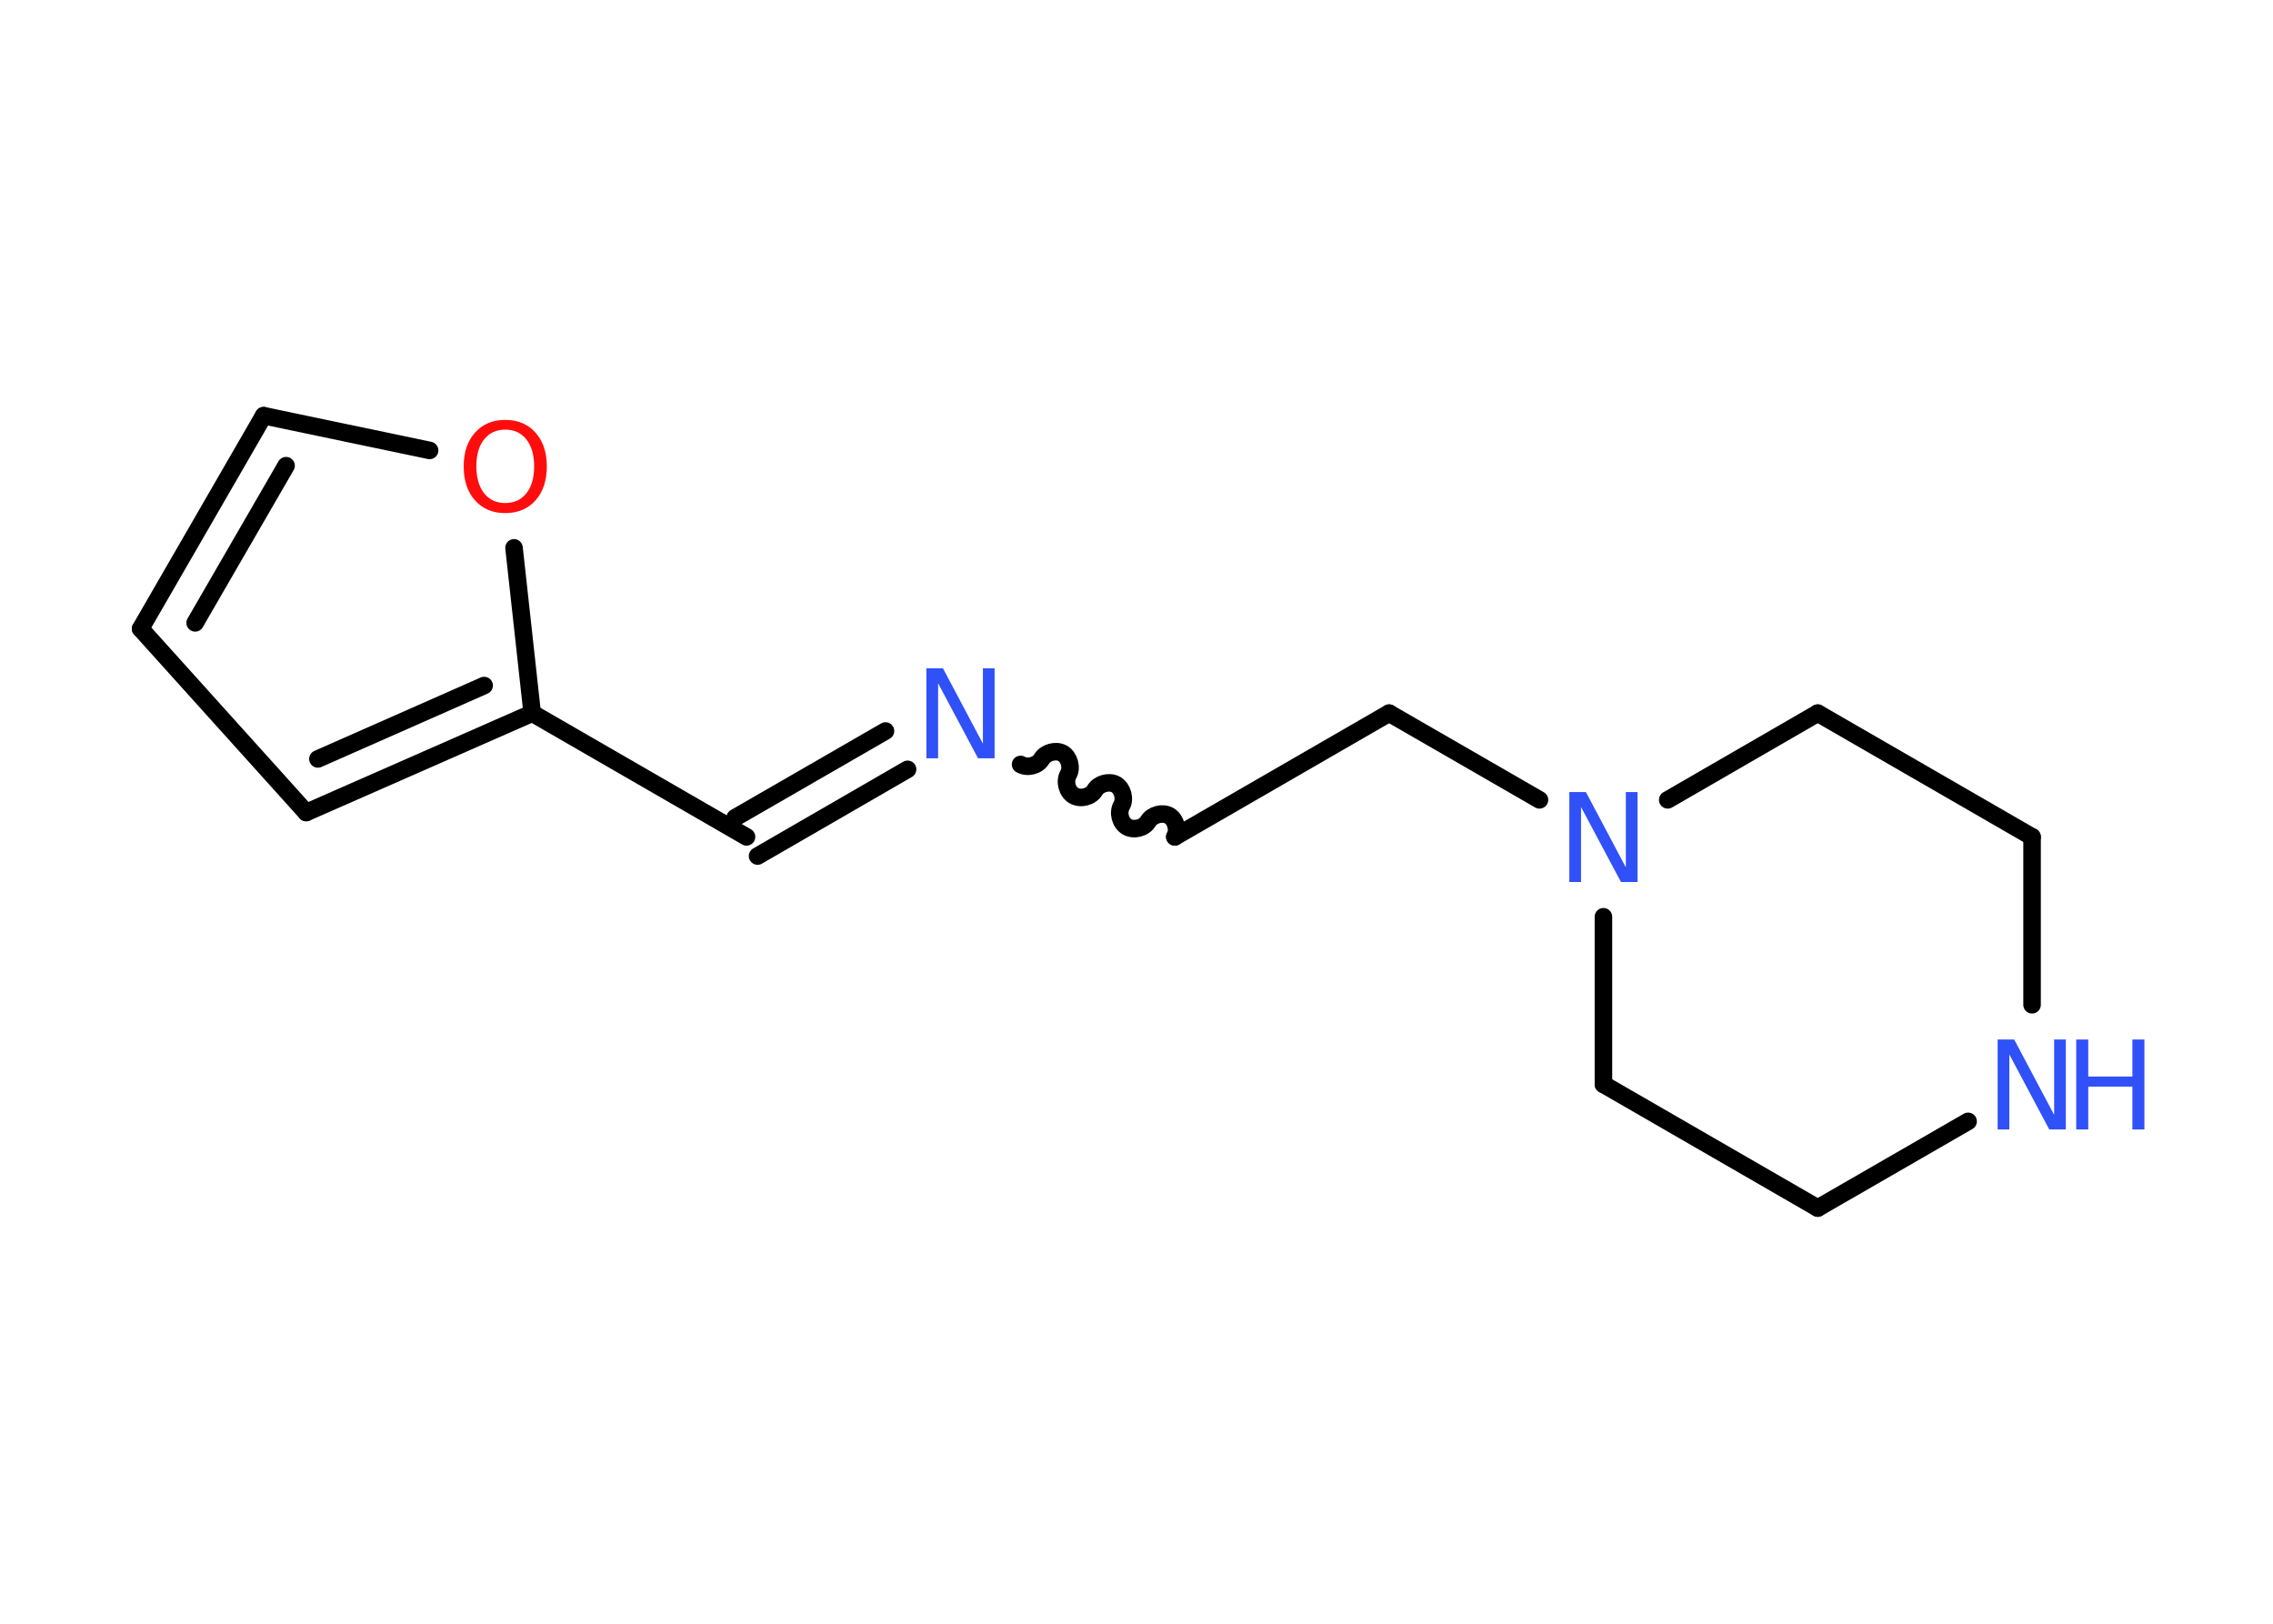 <?xml version='1.0' encoding='UTF-8'?>
<!DOCTYPE svg PUBLIC "-//W3C//DTD SVG 1.1//EN" "http://www.w3.org/Graphics/SVG/1.1/DTD/svg11.dtd">
<svg version='1.2' xmlns='http://www.w3.org/2000/svg' xmlns:xlink='http://www.w3.org/1999/xlink' width='70.0mm' height='50.0mm' viewBox='0 0 70.0 50.0'>
  <desc>Generated by the Chemistry Development Kit (http://github.com/cdk)</desc>
  <g stroke-linecap='round' stroke-linejoin='round' stroke='#000000' stroke-width='.54' fill='#3050F8'>
    <rect x='.0' y='.0' width='70.0' height='50.0' fill='#FFFFFF' stroke='none'/>
    <g id='mol1' class='mol'>
      <g id='mol1bnd1' class='bond'>
        <line x1='22.64' y1='25.18' x2='27.27' y2='22.51'/>
        <line x1='23.33' y1='26.36' x2='27.95' y2='23.69'/>
      </g>
      <path id='mol1bnd2' class='bond' d='M36.18 25.77c.12 -.21 .03 -.53 -.17 -.65c-.21 -.12 -.53 -.03 -.65 .17c-.12 .21 -.44 .29 -.65 .17c-.21 -.12 -.29 -.44 -.17 -.65c.12 -.21 .03 -.53 -.17 -.65c-.21 -.12 -.53 -.03 -.65 .17c-.12 .21 -.44 .29 -.65 .17c-.21 -.12 -.29 -.44 -.17 -.65c.12 -.21 .03 -.53 -.17 -.65c-.21 -.12 -.53 -.03 -.65 .17c-.12 .21 -.44 .29 -.65 .17' fill='none' stroke='#000000' stroke-width='.54'/>
      <line id='mol1bnd3' class='bond' x1='36.18' y1='25.77' x2='42.78' y2='21.96'/>
      <line id='mol1bnd4' class='bond' x1='42.78' y1='21.96' x2='47.41' y2='24.63'/>
      <line id='mol1bnd5' class='bond' x1='51.36' y1='24.63' x2='55.98' y2='21.96'/>
      <line id='mol1bnd6' class='bond' x1='55.98' y1='21.96' x2='62.58' y2='25.77'/>
      <line id='mol1bnd7' class='bond' x1='62.58' y1='25.77' x2='62.58' y2='30.94'/>
      <line id='mol1bnd8' class='bond' x1='60.61' y1='34.53' x2='55.98' y2='37.2'/>
      <line id='mol1bnd9' class='bond' x1='55.98' y1='37.2' x2='49.38' y2='33.39'/>
      <line id='mol1bnd10' class='bond' x1='49.38' y1='28.23' x2='49.38' y2='33.39'/>
      <line id='mol1bnd11' class='bond' x1='22.99' y1='25.77' x2='16.39' y2='21.96'/>
      <g id='mol1bnd12' class='bond'>
        <line x1='9.43' y1='25.02' x2='16.39' y2='21.96'/>
        <line x1='9.79' y1='23.37' x2='14.91' y2='21.11'/>
      </g>
      <line id='mol1bnd13' class='bond' x1='9.43' y1='25.02' x2='4.33' y2='19.36'/>
      <g id='mol1bnd14' class='bond'>
        <line x1='8.12' y1='12.8' x2='4.33' y2='19.36'/>
        <line x1='8.81' y1='14.34' x2='6.01' y2='19.18'/>
      </g>
      <line id='mol1bnd15' class='bond' x1='8.12' y1='12.8' x2='13.23' y2='13.87'/>
      <line id='mol1bnd16' class='bond' x1='16.39' y1='21.96' x2='15.83' y2='16.87'/>
      <path id='mol1atm2' class='atom' d='M28.54 20.58h.5l1.23 2.32v-2.32h.36v2.77h-.51l-1.23 -2.31v2.31h-.36v-2.77z' stroke='none'/>
      <path id='mol1atm5' class='atom' d='M48.34 24.39h.5l1.23 2.32v-2.32h.36v2.77h-.51l-1.23 -2.31v2.31h-.36v-2.77z' stroke='none'/>
      <g id='mol1atm8' class='atom'>
        <path d='M61.53 32.01h.5l1.23 2.32v-2.32h.36v2.77h-.51l-1.23 -2.31v2.31h-.36v-2.77z' stroke='none'/>
        <path d='M63.94 32.01h.37v1.14h1.36v-1.14h.37v2.77h-.37v-1.32h-1.36v1.32h-.37v-2.77z' stroke='none'/>
      </g>
      <path id='mol1atm15' class='atom' d='M15.56 13.23q-.41 .0 -.65 .3q-.24 .3 -.24 .83q.0 .52 .24 .83q.24 .3 .65 .3q.41 .0 .65 -.3q.24 -.3 .24 -.83q.0 -.52 -.24 -.83q-.24 -.3 -.65 -.3zM15.56 12.93q.58 .0 .93 .39q.35 .39 .35 1.04q.0 .66 -.35 1.05q-.35 .39 -.93 .39q-.58 .0 -.93 -.39q-.35 -.39 -.35 -1.05q.0 -.65 .35 -1.04q.35 -.39 .93 -.39z' stroke='none' fill='#FF0D0D'/>
    </g>
  </g>
</svg>
